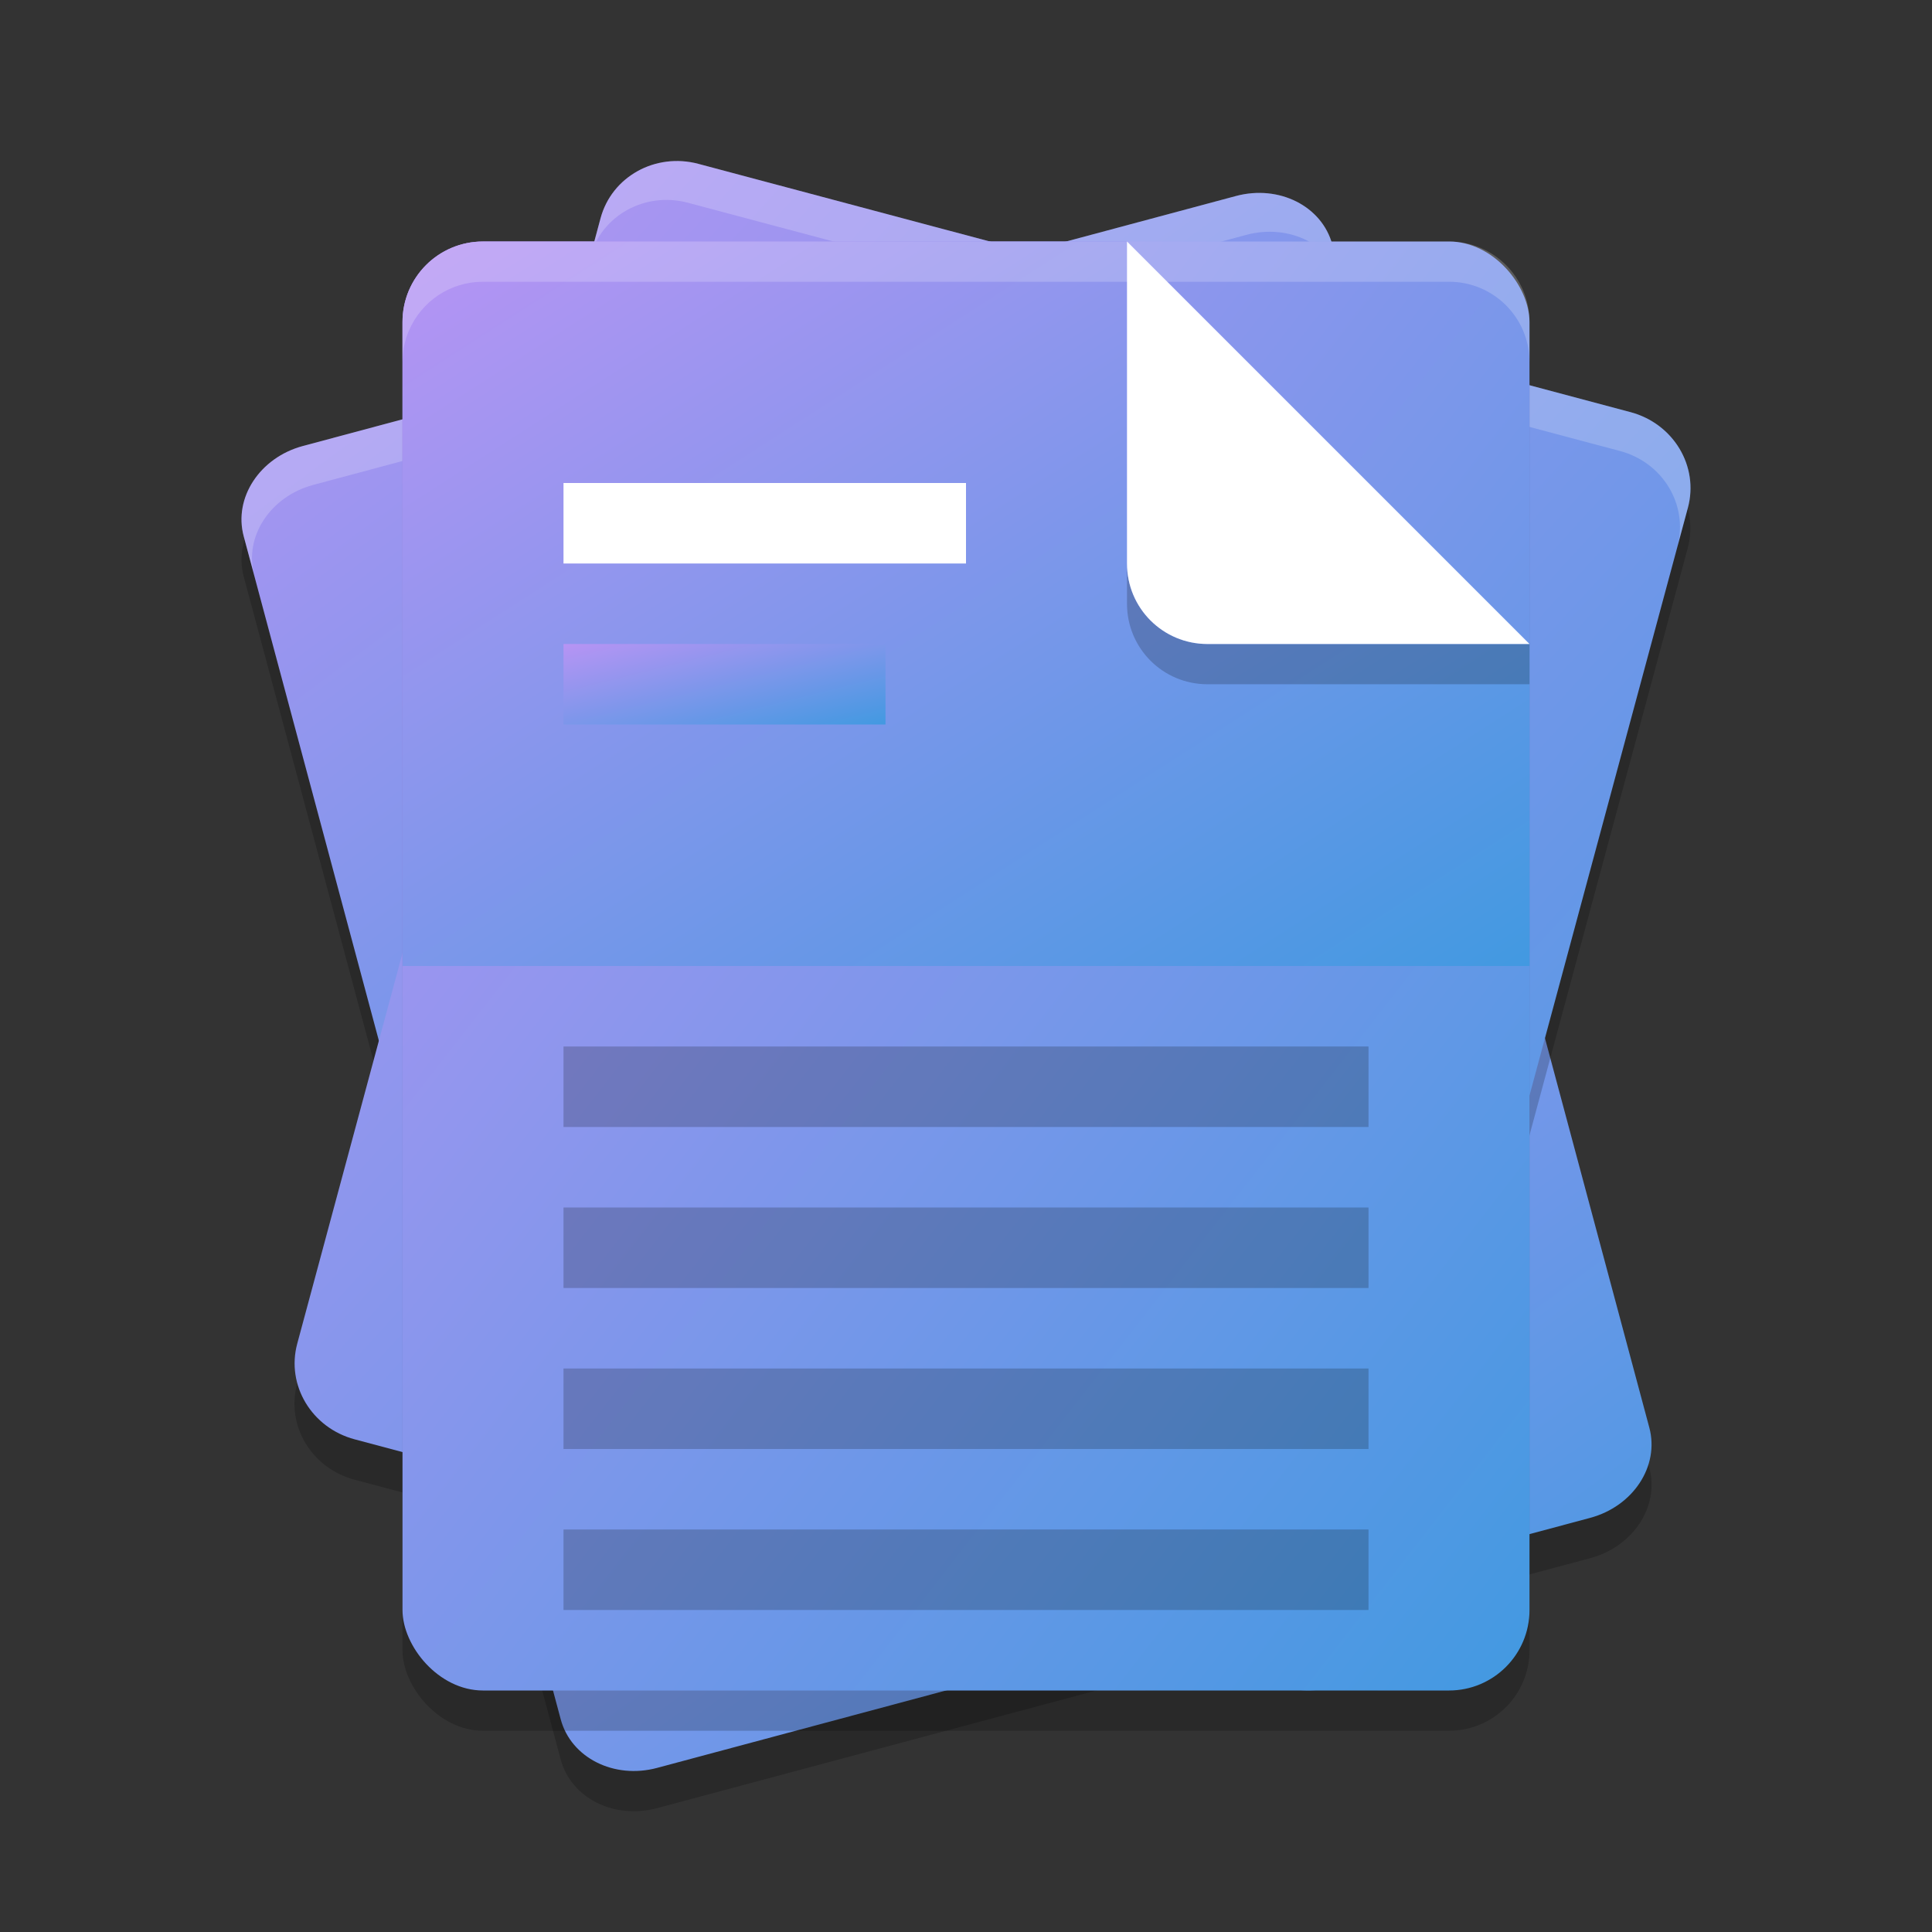 <svg width="48" height="48" version="1.1" xmlns="http://www.w3.org/2000/svg"><rect width="100%" height="100%" fill="#333333" stroke="none"/><defs>
<linearGradient id="ucPurpleBlue" x1="0%" y1="0%" x2="100%" y2="100%">
  <stop offset="0%" style="stop-color:#B794F4;stop-opacity:1"/>
  <stop offset="100%" style="stop-color:#4299E1;stop-opacity:1"/>
</linearGradient>
</defs>
 <path d="m31.108 5.8c-0.132 0.011-0.267 0.033-0.4 0.068l-23.182 6.213c-1.07 0.287-1.726 1.288-1.471 2.242l3.938 14.695 27.047-7.246-3.938-14.697c-0.224-0.835-1.069-1.351-1.994-1.275zm5.932 15.973-27.047 7.248 3.938 14.695c0.256 0.955 1.324 1.494 2.394 1.207l23.184-6.211c1.07-0.287 1.724-1.288 1.469-2.242z" opacity=".2"/>
 <path d="m9.993 28.02 3.938 14.696c0.256 0.955 1.324 1.494 2.394 1.207l23.182-6.212c1.07-0.287 1.726-1.288 1.47-2.242l-3.938-14.696z" fill="url(#ucPurpleBlue)"/>
 <path d="m7.525 11.081c-1.07 0.287-1.726 1.288-1.47 2.243l3.938 14.696 27.046-7.247-3.938-14.696c-0.256-0.955-1.324-1.494-2.394-1.207z" fill="url(#ucPurpleBlue)"/>
 <path d="m7.525 11.081c-1.07 0.287-1.726 1.287-1.47 2.242l0.261 0.965c-0.256-0.955 0.398-1.955 1.468-2.241l23.182-6.212c1.07-0.287 2.138 0.252 2.394 1.207l-0.259-0.966c-0.256-0.955-1.324-1.494-2.394-1.207z" fill="#fff" opacity=".2"/>
 <path d="m16.951 5.005c-0.928-0.061-1.792 0.514-2.035 1.418l-7.535 27.96c-0.278 1.033 0.357 2.094 1.426 2.379l19.663 5.238h5.75c0.073-0.131 0.135-0.271 0.176-0.422l7.535-27.96c0.278-1.033-0.357-2.094-1.426-2.379l-23.155-6.168c-0.134-0.036-0.266-0.058-0.398-0.066z" opacity=".2"/>
 <path d="m17.352 4.071 23.156 6.168c1.069 0.285 1.706 1.345 1.427 2.378l-7.536 27.961c-0.278 1.033-1.363 1.635-2.432 1.35l-23.155-6.168c-1.069-0.285-1.706-1.345-1.427-2.378l7.536-27.961c0.278-1.033 1.363-1.635 2.432-1.35z" fill="url(#ucPurpleBlue)"/>
 <path d="m40.507 10.239-23.157-6.168c-1.069-0.285-2.152 0.318-2.43 1.351l-0.259 0.966c0.278-1.033 1.361-1.635 2.43-1.351l23.157 6.168c1.064 0.283 1.698 1.336 1.429 2.364l0.257-0.952c0.278-1.033-0.358-2.093-1.427-2.378z" fill="#fff" opacity=".2"/>
 <rect x="10" y="7" width="28" height="36" rx="2" ry="2" opacity=".2"/>
 <rect x="10" y="6" width="28" height="36" rx="2" ry="2" fill="url(#ucPurpleBlue)"/>
 <path d="m12 6c-1.108 0-2 0.892-2 2v16h28v-8h-8c-1.108 0-2-0.892-2-2v-8z" fill="url(#ucPurpleBlue)"/>
 <rect x="14" y="38" width="20" height="2" opacity=".2"/>
 <rect x="14" y="34" width="20" height="2" opacity=".2"/>
 <rect x="14" y="30" width="20" height="2" opacity=".2"/>
 <rect x="14" y="26" width="20" height="2" opacity=".2"/>
 <rect x="14" y="16" width="8" height="2" fill="url(#ucPurpleBlue)"/>
 <rect x="14" y="12" width="10" height="2" fill="#fff"/>
 <path d="m28 14v1c0 1.108 0.892 2 2 2h8v-1h-8c-1.108 0-2-0.892-2-2z" opacity=".2"/>
 <path d="m28 6v8c0 1.108 0.892 2 2 2h8z" fill="#fff"/>
 <path d="m12 6c-0.825 0-1.529 0.495-1.836 1.205-0.002 0.005-0.006 0.009-0.008 0.014v0.002c-0.001 0.003-0.003 0.007-0.004 0.01-0.098 0.237-0.152 0.496-0.152 0.77v1c0-0.273 0.054-0.533 0.152-0.77 0.001-0.003 0.003-0.007 0.004-0.01v-0.002c0.002-0.005 0.006-0.009 0.008-0.014 0.307-0.71 1.011-1.205 1.836-1.205h24c1.108 0 2 0.892 2 2v-1c0-1.108-0.892-2-2-2h-8z" fill="#fff" opacity=".2"/>
</svg>
